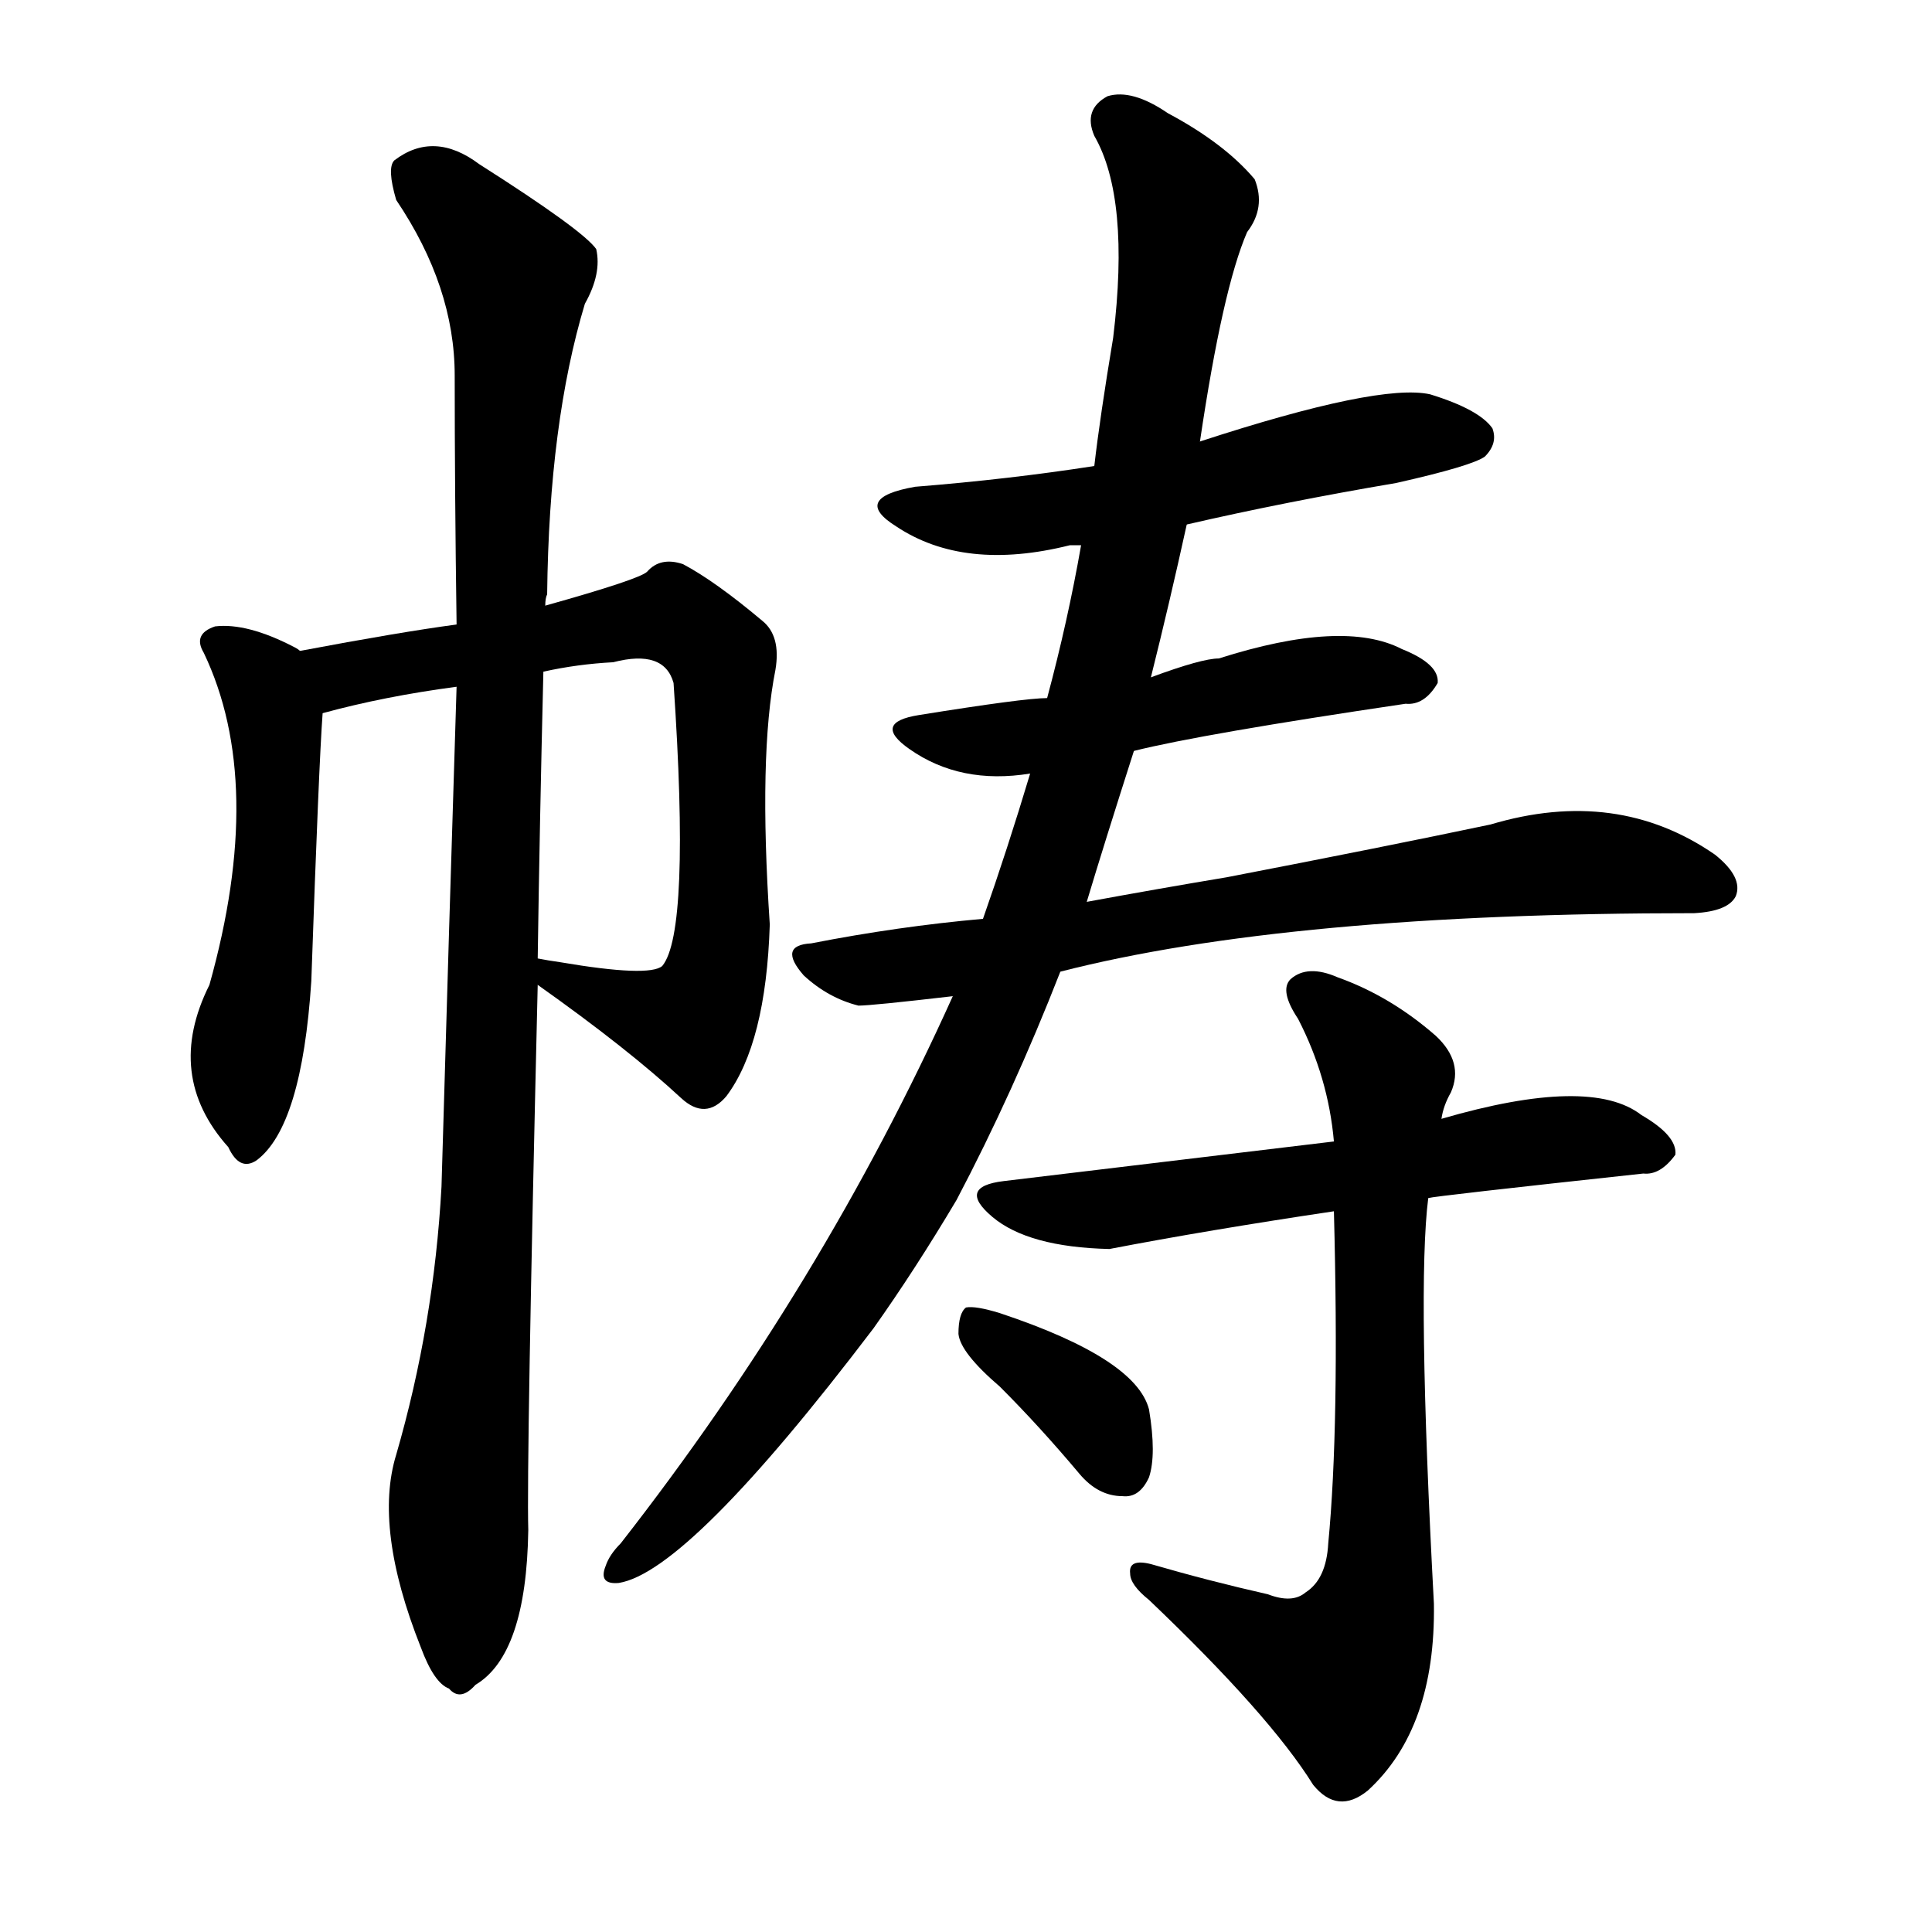 <svg version="1.1" viewBox="0 0 1024 1024" xmlns="http://www.w3.org/2000/svg">
  
  <g transform="scale(1, -1) translate(0, -900)">
    <style type="text/css">
        .origin {display:none;}
        .hide {display:none;}
        .stroke {fill: #000000;}
    </style>

    <path d="M 159 555 Q 158 556 156 557 Q 131 570 114 568 Q 102 564 108 554 Q 141 485 111 378 Q 87 330 121 292 Q 127 279 136 285 Q 160 303 165 380 Q 169 495 171 522 C 173 547 173 547 159 555 Z" fill="lightgray" class="stroke"/>
    <path d="M 285 378 Q 333 344 361 318 Q 374 306 385 319 Q 406 347 408 410 Q 402 500 411 545 Q 414 563 404 571 Q 379 592 362 601 Q 350 605 343 597 Q 339 593 289 579 L 242 569 Q 212 565 159 555 C 130 550 142 515 171 522 Q 204 531 242 536 L 288 544 Q 306 548 325 549 Q 352 556 357 538 Q 366 406 351 388 Q 344 382 297 390 Q 290 391 285 392 C 260 396 261 395 285 378 Z" fill="lightgray" class="stroke"/>
    <path d="M 210 129 Q 198 90 223 27 Q 230 8 238 5 Q 244 -2 252 7 Q 279 23 280 89 Q 279 125 285 378 L 285 392 Q 286 462 288 544 L 289 579 Q 289 583 290 585 Q 291 676 310 739 Q 319 755 316 768 Q 309 778 254 813 Q 230 831 209 815 Q 205 811 210 794 Q 241 748 241 701 Q 241 640 242 569 L 242 536 Q 238 409 234 271 Q 230 198 210 129 Z" fill="lightgray" class="stroke"/>
    <path d="M 629 622 Q 681 634 740 644 Q 780 653 787 658 Q 794 665 791 673 Q 784 683 758 691 Q 731 697 636 666 L 580 653 Q 535 646 485 642 Q 451 636 475 621 Q 511 597 567 611 Q 568 611 573 611 L 629 622 Z" fill="lightgray" class="stroke"/>
    <path d="M 601 502 Q 637 511 745 527 Q 755 526 762 538 Q 763 548 743 556 Q 712 572 646 551 Q 637 551 610 541 L 555 530 Q 543 530 487 521 Q 462 517 482 503 Q 509 484 546 490 L 601 502 Z" fill="lightgray" class="stroke"/>
    <path d="M 562 385 Q 683 416 898 416 Q 916 417 920 425 Q 924 435 909 447 Q 857 483 790 463 Q 733 451 650 435 Q 614 429 576 422 L 521 413 Q 476 409 430 400 Q 412 399 426 383 Q 439 371 455 367 Q 462 367 505 372 L 562 385 Z" fill="lightgray" class="stroke"/>
    <path d="M 576 422 Q 585 452 601 502 L 610 541 Q 620 581 629 622 L 636 666 Q 648 747 661 777 Q 671 790 665 805 Q 649 824 619 840 Q 600 853 587 849 Q 574 842 580 828 Q 599 795 590 721 Q 583 679 580 653 L 573 611 Q 566 571 555 530 L 546 490 Q 534 450 521 413 L 505 372 Q 436 219 329 82 Q 323 76 321 70 Q 317 60 328 61 Q 365 67 463 196 Q 485 227 507 264 Q 537 321 562 385 L 576 422 Z" fill="lightgray" class="stroke"/>
    <path d="M 757 265 Q 760 266 871 278 Q 880 277 888 288 Q 889 298 870 309 Q 843 330 764 307 L 707 295 Q 682 292 532 274 Q 507 271 526 255 Q 545 239 588 238 Q 640 248 707 258 L 757 265 Z" fill="lightgray" class="stroke"/>
    <path d="M 672 55 Q 641 62 610 71 Q 598 74 599 66 Q 599 60 609 52 Q 673 -9 696 -46 Q 709 -62 725 -49 Q 761 -16 760 50 Q 751 218 757 265 L 764 307 Q 765 314 769 321 Q 776 337 761 351 Q 737 372 709 382 Q 693 389 684 381 Q 678 375 688 360 Q 704 329 707 295 L 707 258 Q 710 144 704 82 Q 703 63 692 56 Q 685 50 672 55 Z" fill="lightgray" class="stroke"/>
    <path d="M 530 165 Q 551 144 572 119 Q 582 107 595 107 Q 604 106 609 117 Q 613 129 609 153 Q 602 180 530 204 Q 517 208 512 207 Q 508 204 508 193 Q 509 183 530 165 Z" fill="lightgray" class="stroke"/></g>
</svg>